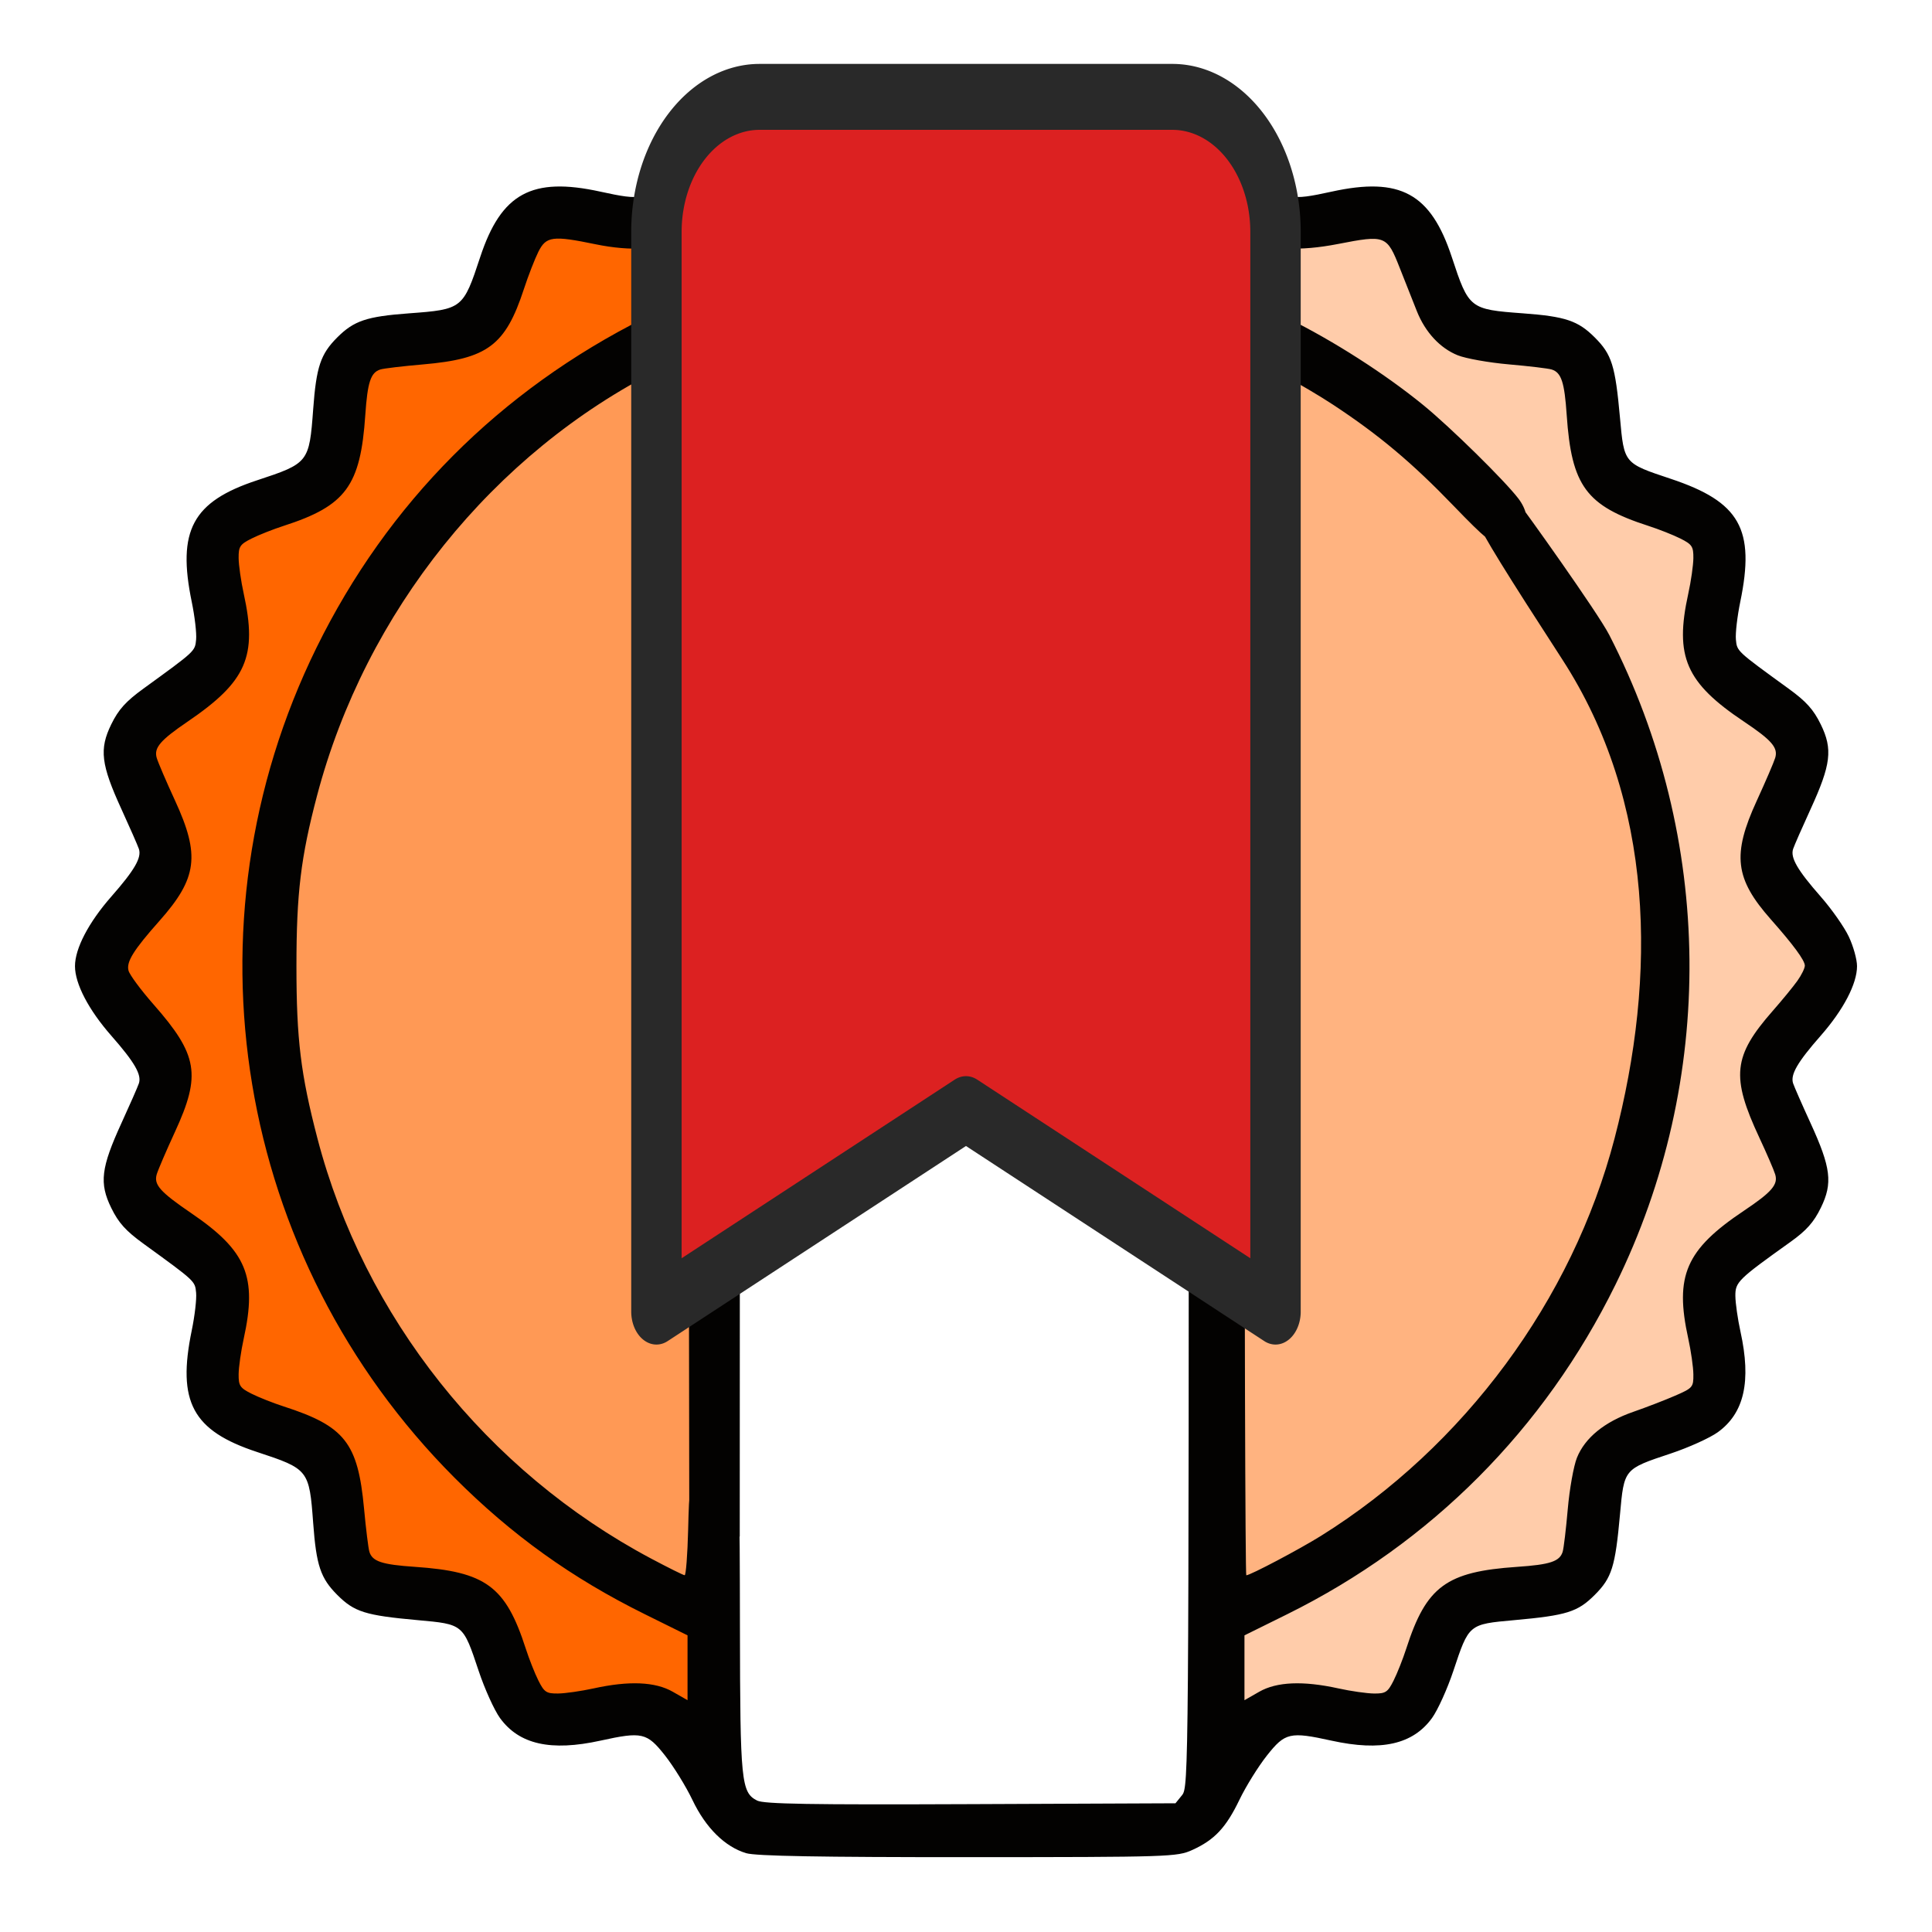 <svg xmlns="http://www.w3.org/2000/svg" width="128mm" height="128mm" viewBox="0 0 128 128"><defs><clipPath id="a"><path fill="#fff" d="M0 0h24v24H0z"/></clipPath></defs><path d="M104.973 94.06c.51.29 1.001.647 1.59.757.149.034.322.064.439.08 1.618.203 3.243-.088 4.836-.358.512-.071 1.023-.182 1.54-.205.577.028.979.517 1.266.967.935 1.518 1.373 3.275 2.223 4.836.328.591.794 1.099 1.31 1.531.68.53 1.567.639 2.39.779 1.39.22 2.8.31 4.182.586.438.087.915.25 1.142.666.26.477.293 1.034.38 1.56.15 1.045.242 2.097.4 3.14.034.199.081.46.135.68.242 1.067.72 2.132 1.593 2.83.63.53 1.423.795 2.168 1.116 1.077.452 2.204.788 3.242 1.328.458.23.882.626.948 1.16.085.664-.06 1.33-.148 1.987-.218 1.35-.567 2.708-.43 4.086.078.874.442 1.707.996 2.384.962 1.184 2.244 2.037 3.455 2.941.471.375.964.74 1.342 1.212.176.245.327.542.248.852-.141.62-.427 1.193-.66 1.78-.411 1.011-.877 2-1.238 3.03-.277.81-.307 1.675-.307 2.522.023.74.442 1.39.847 1.98.094.14.196.275.305.43.815 1.102 1.764 2.102 2.545 3.23.194.323.44.65.472 1.034-.046.38-.317.682-.517.996-.696.988-1.488 1.903-2.262 2.83-.716.899-1.367 1.944-1.427 3.122-.052 1.113.329 2.184.73 3.204.114.285.252.62.382.921.352.854.78 1.682 1.038 2.572.12.41.082.893-.228 1.211-.611.676-1.378 1.185-2.108 1.722-1.058.786-2.14 1.596-2.896 2.693-.53.768-.75 1.711-.735 2.636-.005 1.683.546 3.304.617 4.98.022.502-.068 1.085-.51 1.394-.51.31-1.078.51-1.625.744-1.352.556-2.76 1.012-4.01 1.785-.64.395-1.181.97-1.451 1.68-.3.741-.422 1.538-.535 2.325-.045.32-.086.696-.126 1.039-.115.954-.203 1.913-.36 2.862-.091.485-.502.837-.955.983-.898.296-1.852.35-2.785.465-.907.106-1.85.219-2.757.418a4.38 4.38 0 0 0-2.5 1.7c-.805 1.082-1.168 2.399-1.66 3.635-.278.685-.51 1.402-.925 2.019a1.25 1.25 0 0 1-1.078.551c-.867.005-1.751-.16-2.583-.319-1.25-.23-2.528-.334-3.796-.252-.67.05-1.23.457-1.82.735l-1.023.528v-5.144c1.64-.767 3.273-1.556 4.852-2.444 2.47-1.388 4.875-2.91 7.079-4.694 1.586-1.323 3.07-2.766 4.513-4.241a36 36 0 0 0 2.849-3.248c2.741-3.491 5.017-7.353 6.687-11.468.08-.205.186-.468.275-.696a48.3 48.3 0 0 0 2.83-11.068 47.5 47.5 0 0 0 .347-8.306 48.6 48.6 0 0 0-1.098-8.331c-.791-3.572-2-7.092-3.64-10.38-1.274-2.538-3-4.806-4.586-7.15q-.904-1.315-1.778-2.65c-.872-1.082-1.856-2.068-2.837-3.051a61 61 0 0 0-1.943-1.848 45 45 0 0 0-2.41-2.05c-2.646-2.108-5.583-3.816-8.598-5.336l-2.542-1.297v-5.105z" style="fill:#fca;fill-opacity:1;stroke:#000;stroke-width:.129" transform="translate(-22.244 -78.922)"/><path d="M104.293 126.223c.013-5.253.008-10.506.07-15.758l.126-8.56c2.293 1.216 4.617 2.392 6.767 3.854 2.958 1.976 5.56 4.424 8.071 6.928.938.94 1.844 1.93 2.51 3.085 1.443 2.36 2.97 4.667 4.406 7.03.728 1.225 1.482 2.44 2.048 3.752 1.84 4.091 2.818 8.548 3.027 13.023.142 3.594-.214 7.194-.86 10.728-.76 4.068-1.937 8.078-3.741 11.811a46.2 46.2 0 0 1-11.092 14.624 42.7 42.7 0 0 1-7.385 5.224c-.928.512-1.854 1.04-2.843 1.428-.231.09-.506.145-.725-.005-.177-.023-.155-.195-.18-.331-.057-.949-.045-1.901-.063-2.852-.081-9.097-.098-18.196-.12-27.294a8859 8859 0 0 1-.017-26.688z" style="fill:#ffb380;fill-opacity:1;stroke:#000;stroke-width:.129" transform="translate(-22.244 -78.922)"/><path d="M41.576 141.99c.018-2.478.12-4.97.607-7.406.342-1.733.814-3.439 1.329-5.128 1.101-3.47 2.683-6.776 4.565-9.888 1.728-2.849 3.752-5.522 6.089-7.9 3.237-3.3 6.96-6.136 11.046-8.303.941-.49 1.888-.967 2.832-1.452.043 3.11.083 6.22.086 9.329.037 13.109.02 26.218.007 39.327-.018 10.037-.025 20.074-.09 30.11-.015.81 0 1.62-.047 2.426.03.157-.09.225-.207.296-.314.203-.698.02-1.01-.1-1.164-.516-2.258-1.176-3.348-1.83-2.004-1.22-3.943-2.551-5.744-4.057-4.701-3.888-8.61-8.736-11.375-14.176-1.796-3.515-3.105-7.271-3.941-11.127a31.5 31.5 0 0 1-.747-5.848 94 94 0 0 1-.051-4.273z" style="fill:#f95;fill-opacity:1;stroke:#000;stroke-width:.129" transform="translate(-22.244 -78.922)"/><path d="M30.357 142.97c.023-.522.366-.953.655-1.363.865-1.207 1.914-2.275 2.728-3.52.407-.613.689-1.318.725-2.058a4.96 4.96 0 0 0-.295-2.195c-.556-1.625-1.4-3.14-1.891-4.787-.135-.49.176-.961.521-1.28 1.016-.953 2.224-1.66 3.274-2.57.898-.764 1.755-1.682 2.066-2.85.31-1.135.165-2.328-.018-3.47-.035-.197-.08-.46-.12-.68-.135-.826-.318-1.657-.274-2.498.017-.5.29-.985.736-1.224 1.174-.617 2.443-1.022 3.665-1.53.452-.192.949-.391 1.394-.635a4.24 4.24 0 0 0 1.832-2.152c.546-1.348.57-2.82.766-4.241.104-.702.159-1.426.431-2.087.154-.39.524-.647.922-.743.9-.23 1.833-.28 2.752-.4a41 41 0 0 0 1.667-.217c.869-.134 1.762-.322 2.491-.842.816-.51 1.253-1.408 1.64-2.253.59-1.296.977-2.678 1.613-3.955.224-.451.573-.894 1.09-1.009.46-.084.928.013 1.388.055 1.172.153 2.328.429 3.512.482 1.033.051 2.122.031 3.07-.43l1.523-.79v5.037c-2.096 1.068-4.22 2.09-6.236 3.306-4.396 2.609-8.417 5.88-11.745 9.768a45 45 0 0 0-2.474 3.155c-.523.732-1.02 1.47-1.496 2.223a52.5 52.5 0 0 0-3.27 6.037c-.3.644-.573 1.27-.847 1.934a43.3 43.3 0 0 0-2.269 7.215 52 52 0 0 0-.731 4.046 47.45 47.45 0 0 0 1.92 21.274 47.8 47.8 0 0 0 5.6 11.556 47 47 0 0 0 3.531 4.666 60 60 0 0 0 4.35 4.414 42.5 42.5 0 0 0 6.664 5.01c1.984 1.216 4.07 2.25 6.163 3.262l.832.407.009 5.206c-.57-.32-1.12-.682-1.706-.972-.608-.268-1.317-.373-1.949-.402a11 11 0 0 0-1.993.11c-.094.012-.274.04-.4.06-.832.142-1.651.373-2.5.397-.506.012-1.055.038-1.512-.219-.316-.233-.453-.623-.63-.96-.42-.934-.75-1.907-1.13-2.86-.336-.93-.756-1.861-1.463-2.574-.476-.535-1.081-.965-1.776-1.161-1.141-.336-2.335-.426-3.512-.564-.81-.101-1.64-.161-2.413-.44-.463-.155-.853-.55-.92-1.044-.279-1.695-.346-3.422-.73-5.1-.208-.916-.58-1.85-1.332-2.455-.516-.436-1.178-.748-1.766-.996-1.062-.425-2.145-.798-3.188-1.271-.424-.208-.883-.38-1.23-.71-.334-.34-.335-.856-.326-1.303.075-1.67.596-3.29.596-4.967.012-.885-.2-1.79-.721-2.517-.703-1-1.688-1.752-2.647-2.492-.785-.603-1.604-1.174-2.3-1.884-.25-.25-.432-.592-.378-.956.086-.692.407-1.324.674-1.96.549-1.27 1.126-2.546 1.414-3.906.173-.814.144-1.685-.199-2.452-.571-1.3-1.586-2.325-2.443-3.434-.46-.598-.96-1.18-1.301-1.857a1 1 0 0 1-.085-.385z" style="fill:#f60;fill-opacity:1;stroke:#000;stroke-width:.129" transform="translate(-22.244 -78.922)"/><path d="M144.73 140.972c-.3-.634-1.138-1.828-1.863-2.652-1.542-1.756-2.018-2.58-1.823-3.156.077-.23.594-1.409 1.149-2.62 1.363-2.974 1.485-3.987.681-5.63-.483-.987-.963-1.52-2.135-2.37-3.458-2.51-3.41-2.466-3.487-3.25-.04-.41.09-1.533.288-2.493.999-4.829-.019-6.63-4.609-8.158-3.108-1.036-3.084-1.007-3.358-4.034-.315-3.48-.541-4.2-1.673-5.332-1.106-1.107-1.95-1.39-4.758-1.596-3.528-.26-3.584-.304-4.71-3.72-1.396-4.236-3.424-5.34-7.974-4.34-2.753.606-3.075.532-4.268-.98-.575-.73-1.397-2.062-1.827-2.962-.877-1.837-2.148-3.093-3.558-3.516-1.261-.378-27.86-.378-29.122 0-1.41.423-2.681 1.679-3.558 3.516-.43.9-1.251 2.233-1.827 2.962-1.193 1.512-1.514 1.586-4.268.98-4.55-1-6.578.104-7.974 4.34-1.126 3.416-1.181 3.46-4.71 3.72-2.807.206-3.651.49-4.758 1.596-1.106 1.106-1.389 1.95-1.595 4.757-.26 3.529-.304 3.584-3.72 4.71-4.277 1.41-5.304 3.322-4.325 8.057.199.96.329 2.082.289 2.494-.077.783-.03.739-3.487 3.248-1.173.851-1.653 1.384-2.136 2.37-.804 1.644-.681 2.657.682 5.632.554 1.21 1.071 2.389 1.149 2.619.194.576-.281 1.4-1.824 3.156-1.507 1.716-2.409 3.443-2.409 4.612s.902 2.897 2.409 4.612c1.543 1.757 2.018 2.58 1.824 3.157-.078.23-.595 1.408-1.15 2.619-1.362 2.975-1.485 3.987-.68 5.63.482.988.962 1.52 2.135 2.371 3.457 2.51 3.41 2.466 3.487 3.249.04.411-.09 1.533-.289 2.494-.979 4.735.047 6.647 4.325 8.056 3.416 1.126 3.46 1.182 3.72 4.71.206 2.807.49 3.652 1.595 4.758 1.132 1.132 1.854 1.358 5.333 1.673 3.027.274 2.998.25 4.034 3.358.398 1.195 1.035 2.602 1.415 3.128 1.267 1.748 3.37 2.22 6.66 1.496 2.754-.605 3.075-.532 4.268.98.576.73 1.398 2.063 1.827 2.962.877 1.838 2.148 3.094 3.558 3.516.636.19 4.876.266 14.703.263 13.395-.005 13.841-.02 14.848-.475 1.474-.667 2.236-1.478 3.125-3.325.427-.888 1.25-2.211 1.827-2.94 1.198-1.512 1.52-1.586 4.272-.98 3.291.723 5.394.25 6.66-1.497.38-.526 1.018-1.933 1.416-3.128 1.035-3.108 1.007-3.084 4.033-3.358 3.48-.315 4.201-.541 5.333-1.673s1.358-1.853 1.673-5.333c.274-3.026.25-2.998 3.358-4.033 1.195-.398 2.602-1.035 3.128-1.416 1.748-1.266 2.22-3.369 1.496-6.66-.181-.824-.333-1.885-.338-2.358-.008-.927.164-1.096 3.656-3.59 1.052-.753 1.536-1.296 2.005-2.256.8-1.634.676-2.652-.685-5.622-.555-1.21-1.072-2.39-1.15-2.62-.194-.576.282-1.4 1.824-3.156 1.507-1.715 2.41-3.442 2.41-4.612 0-.444-.246-1.326-.547-1.96m-3.403 2.929c-.271.382-1.008 1.28-1.636 1.996-2.631 2.998-2.774 4.355-.883 8.405.486 1.04.957 2.131 1.047 2.426.205.673-.223 1.171-2.07 2.407-3.854 2.579-4.606 4.305-3.689 8.473.181.824.334 1.894.338 2.376.008.84-.043.9-1.203 1.404-.666.29-1.917.773-2.781 1.073-1.901.66-3.198 1.717-3.73 3.04-.218.542-.492 2.075-.608 3.407s-.268 2.603-.338 2.825c-.2.64-.833.849-3.015.997-4.695.319-6.015 1.29-7.342 5.402-.225.698-.605 1.658-.844 2.133-.387.77-.528.864-1.294.857-.473-.005-1.535-.156-2.36-.338-2.346-.516-4.086-.443-5.246.22l-.98.56v-4.295l2.825-1.397c9.528-4.715 17.044-12.26 21.756-21.839 6.68-13.578 6.526-29.544-.414-43.048-.76-1.48-5.734-8.44-5.978-8.703-.682-.732-1.52-.85-2.24-.317-1.044.777-2.328-.826 5.105 10.642 6.108 9.425 6.287 20.934 3.465 31.74-2.793 10.7-9.967 20.41-19.452 26.331-1.428.891-4.686 2.611-4.946 2.611-.066 0-.121-18.16-.121-40.357s.054-40.357.12-40.357c.36 0 3.966 1.982 5.76 3.166 3.051 2.012 5.235 3.846 8.005 6.724 2.042 2.12 2.585 2.563 3.144 2.563 1.629 0 2.222-1.629 1.12-3.074-.911-1.194-4.495-4.718-6.291-6.185-2.548-2.081-5.986-4.282-9.033-5.783l-2.825-1.39v-4.354l.735.523c.993.707 2.892.82 5.45.324 3.163-.615 3.251-.58 4.111 1.606.4 1.014.909 2.3 1.132 2.859.556 1.384 1.532 2.436 2.7 2.906.537.216 2.067.488 3.399.604s2.603.268 2.825.338c.64.201.849.833.997 3.015.319 4.696 1.29 6.015 5.402 7.343.698.225 1.658.604 2.133.843.77.387.864.529.857 1.295-.005.473-.156 1.534-.338 2.359-.917 4.167-.165 5.894 3.69 8.473 1.847 1.236 2.275 1.734 2.068 2.407-.09.294-.64 1.573-1.222 2.841-1.64 3.573-1.45 5.158.933 7.853q2.25 2.543 2.254 3.066c.001.17-.22.622-.492 1.004m-40.764 53.949-.441.544-13.57.057c-10.627.045-13.693-.007-14.145-.236-1.057-.539-1.126-1.228-1.14-11.409-.013-9.196-.028-9.528-.474-9.974-.582-.582-1.632-.592-2.338-.02-.514.415-.549.61-.62 3.458-.042 1.66-.146 3.017-.231 3.015-.085-.003-1.089-.501-2.23-1.108-10.887-5.79-19.015-16.026-22.098-27.83-1.108-4.24-1.392-6.573-1.392-11.415 0-4.822.29-7.221 1.366-11.3 3.213-12.178 11.657-22.688 22.69-28.245.888-.447 1.667-.812 1.732-.812s.146 15.472.179 34.381l.06 43.606.647.556c.792.682 1.298.701 2.089.079l.607-.478.017-49.046c.007-21.902.09-40.625.179-41.606.112-1.23.288-1.911.568-2.191.379-.378 1.343-.406 14.255-.406h13.849l.44.544c.432.533.441 1.726.441 54.918 0 53.188-.009 54.385-.44 54.918M64.97 99.98c-9.62 4.817-17.046 12.276-21.756 21.85-9.04 18.38-5.374 40.445 9.138 54.99 3.79 3.797 7.765 6.65 12.618 9.05l2.825 1.398v4.296l-.98-.56c-1.16-.664-2.9-.737-5.246-.22-.825.18-1.886.333-2.36.337-.766.007-.907-.086-1.294-.857-.239-.475-.618-1.435-.843-2.133-1.328-4.112-2.647-5.083-7.343-5.402-2.183-.148-2.816-.358-3.012-.997-.069-.222-.229-1.516-.355-2.874-.406-4.344-1.276-5.45-5.318-6.754-.697-.225-1.657-.605-2.133-.844-.77-.387-.864-.528-.857-1.294.005-.473.157-1.535.338-2.36.902-4.1.19-5.81-3.459-8.296-2.081-1.419-2.507-1.896-2.306-2.583.087-.295.632-1.564 1.211-2.82 1.742-3.777 1.52-5.094-1.421-8.439-.837-.951-1.583-1.959-1.658-2.239-.156-.58.326-1.356 2.048-3.296 2.512-2.83 2.707-4.343 1.031-7.977-.58-1.257-1.124-2.526-1.21-2.82-.197-.668.227-1.165 2.052-2.408 3.899-2.655 4.626-4.316 3.712-8.472-.181-.825-.333-1.886-.338-2.36-.007-.765.087-.907.857-1.294.476-.239 1.436-.618 2.133-.843 4.113-1.328 5.084-2.647 5.402-7.343.149-2.182.358-2.814.998-3.015.222-.07 1.495-.221 2.83-.336 4.268-.369 5.455-1.256 6.678-4.988.291-.888.725-2.003.963-2.479.514-1.023.948-1.08 3.781-.494 2.352.486 4.383.359 5.36-.337l.74-.526v4.325z" style="fill:#030201;fill-opacity:1;stroke-width:.231" transform="translate(-22.244 -78.922)"/><g clip-path="url(#a)" style="fill:#dc2121;fill-opacity:1;stroke-width:.977;stroke-dasharray:none" transform="matrix(3.418 0 0 4.471 22.982 -6.995)"><path stroke="#292929" stroke-linecap="round" stroke-linejoin="round" stroke-width="2.5" d="M16 3H8a2 2 0 0 0-2 2v16l6-3 6 3V5a2 2 0 0 0-2-2" style="fill:#dc2121;fill-opacity:1;stroke-width:.977;stroke-dasharray:none"/></g></svg>